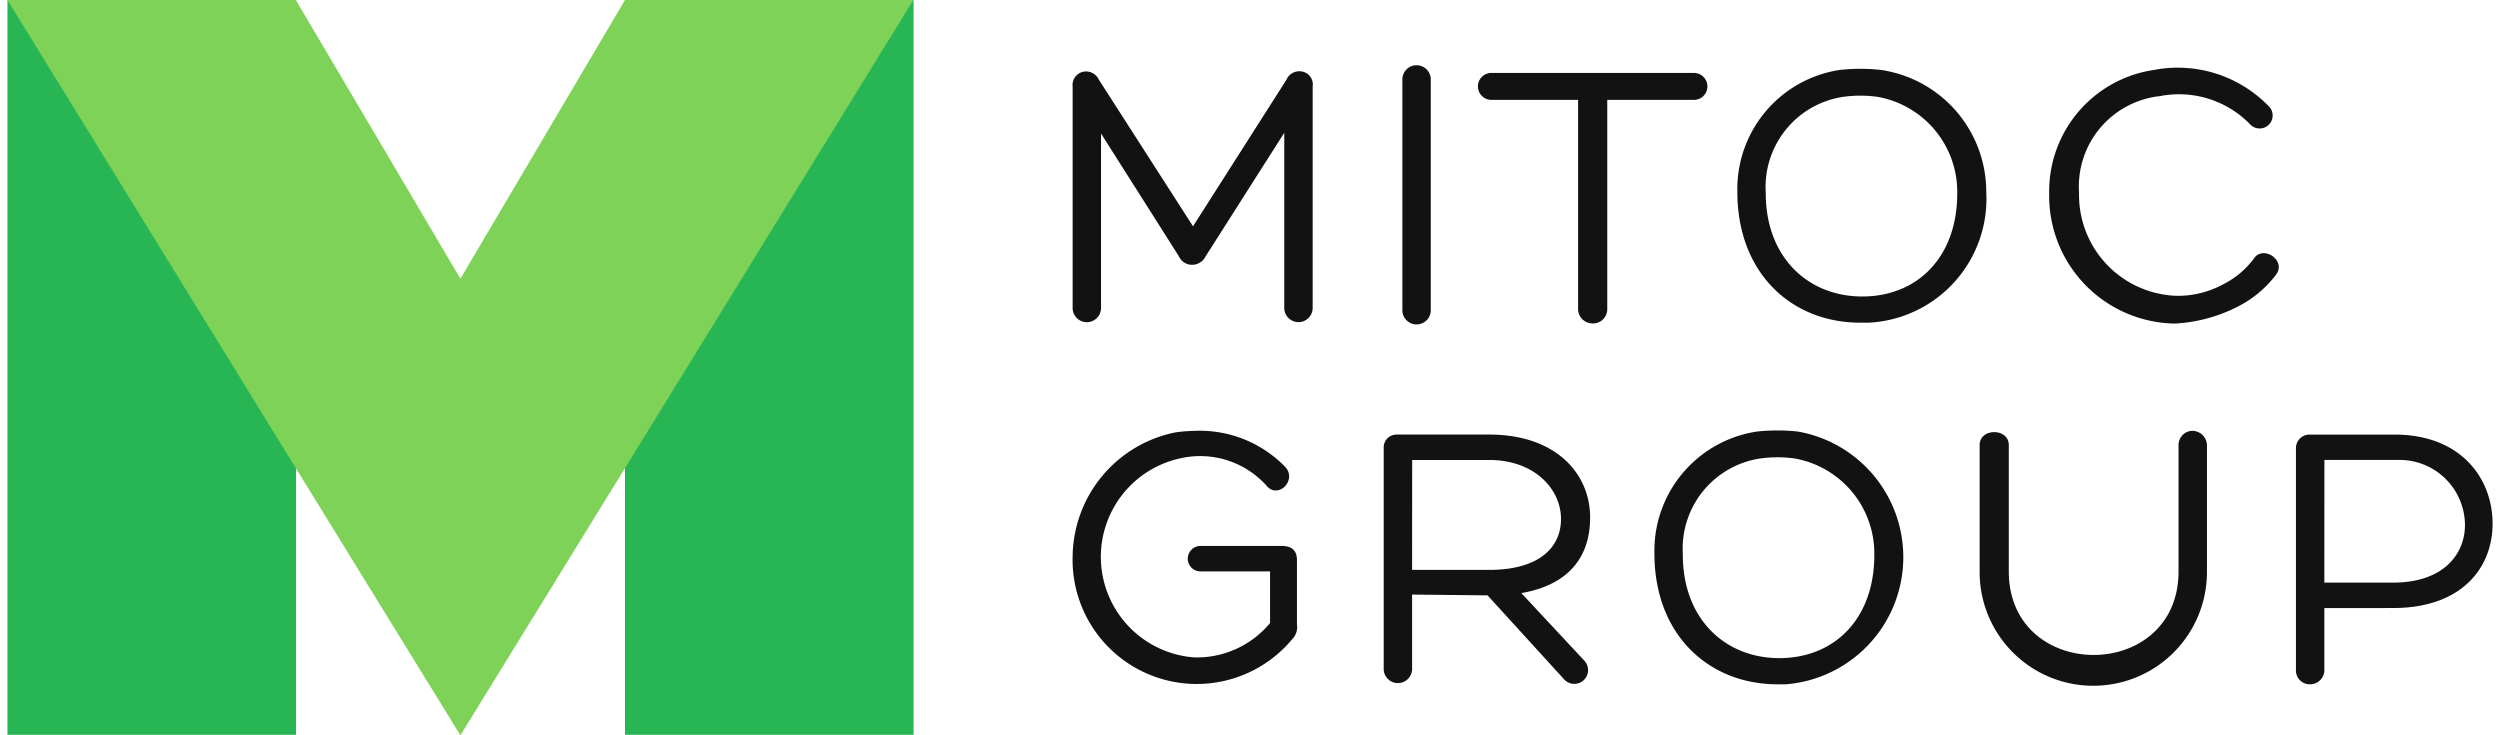<svg xmlns="http://www.w3.org/2000/svg" xmlns:xlink="http://www.w3.org/1999/xlink" viewBox="310 -1953 136 40">
  <defs>
    <style>
      .cls-1 {
        fill: #95989a;
        stroke: #95989a;
      }

      .cls-2 {
        clip-path: url(#clip-path);
      }

      .cls-3 {
        fill: #28b655;
      }

      .cls-4 {
        fill: #7ed257;
      }

      .cls-5 {
        fill: #121212;
      }
    </style>
    <clipPath id="clip-path">
      <rect id="_version_:_1.5.0_viewSource_:_x_:_0_y_:_0_width_:_1029.83_height_:_304.7_resources_:_clipPaths_:_filters_:_" data-name="{
	&quot;version&quot;: &quot;1.5.0&quot;,
	&quot;viewSource&quot;: {
		&quot;x&quot;: 0,
		&quot;y&quot;: 0,
		&quot;width&quot;: 1029.83,
		&quot;height&quot;: 304.7
	},
	&quot;resources&quot;: {
		&quot;clipPaths&quot;: {},
		&quot;filters&quot;: " class="cls-1" width="136" height="40" transform="translate(376 24)"/>
    </clipPath>
  </defs>
  <g id="Mask_Group_1" data-name="Mask Group 1" class="cls-2" transform="translate(-66 -1977)">
    <g id="logo-mitoc" transform="translate(376.405 24)">
      <path id="Path_6158" data-name="Path 6158" class="cls-3" d="M0,0H15.7V39.974H0Z"/>
      <path id="Path_6136" data-name="Path 6136" class="cls-3" d="M0,0H15.7V39.974H0Z" transform="translate(33.594)"/>
      <path id="Path_1" data-name="Path 1" class="cls-4" d="M0,0H15.688l8.953,15.162L33.594,0H49.281L24.641,40Z"/>
      <path id="Path_2" data-name="Path 2" class="cls-5" d="M80.672,15.483a.764.764,0,0,1,.977-.407.713.713,0,0,1,.448.773V27.926a.773.773,0,0,1-1.545,0V18.371L76.28,25.083a.822.822,0,0,1-1.058.407.788.788,0,0,1-.407-.407l-4.231-6.671V27.93a.773.773,0,0,1-1.545,0V15.853a.734.734,0,0,1,.656-.814.765.765,0,0,1,.773.448l5.12,7.972Z" transform="translate(-11.093 -11.148)"/>
      <path id="Path_3" data-name="Path 3" class="cls-5" d="M86.977,15.442a.773.773,0,0,1,1.545,0v12.61a.773.773,0,0,1-1.545,0Z" transform="translate(-11.093 -11.148)"/>
      <path id="Path_4" data-name="Path 4" class="cls-5" d="M102.8,15.117a.733.733,0,1,1,0,1.464H98.123V27.97a.772.772,0,0,1-.773.773h-.041a.788.788,0,0,1-.773-.733V16.58H91.858a.733.733,0,1,1,0-1.464Z" transform="translate(-11.093 -11.148)"/>
      <path id="Path_5" data-name="Path 5" class="cls-5" d="M105.2,21.583a6.553,6.553,0,0,1,5.573-6.631,10.284,10.284,0,0,1,2.232,0,6.7,6.7,0,0,1,5.735,6.631,6.746,6.746,0,0,1-6.387,7.119h-.366C108.21,28.75,105.2,26.058,105.2,21.583Zm1.545.081c0,3.458,2.278,5.613,5.251,5.613s5.166-2.115,5.166-5.613a5.251,5.251,0,0,0-4.353-5.251,6.9,6.9,0,0,0-1.83,0,4.956,4.956,0,0,0-4.231,5.251Z" transform="translate(-11.093 -11.148)"/>
      <path id="Path_6" data-name="Path 6" class="cls-5" d="M132.129,27.97a8.449,8.449,0,0,1-3.132.78,6.945,6.945,0,0,1-6.834-7.038V21.63a6.67,6.67,0,0,1,5.7-6.677,6.887,6.887,0,0,1,6.3,2.033.707.707,0,0,1-1.058.936,5.4,5.4,0,0,0-4.922-1.545,4.945,4.945,0,0,0-4.394,5.251,5.487,5.487,0,0,0,5.329,5.613h.041a5.168,5.168,0,0,0,2.44-.61,4.789,4.789,0,0,0,1.707-1.424c.488-.733,1.749.081,1.221.855a6.048,6.048,0,0,1-2.4,1.907Z" transform="translate(-11.093 -11.148)"/>
      <path id="Path_7" data-name="Path 7" class="cls-5" d="M81.04,45.852a6.754,6.754,0,0,1-12-4.474,6.958,6.958,0,0,1,5.613-6.712,9.254,9.254,0,0,1,1.058-.081,6.476,6.476,0,0,1,4.922,1.993c.61.733-.448,1.749-1.058.977a4.857,4.857,0,0,0-4.718-1.465,5.484,5.484,0,0,0,.813,10.821,5.17,5.17,0,0,0,4.109-1.871V42.232H75.995a.692.692,0,1,1,0-1.384h4.433c.61,0,.814.326.814.773v3.5a.919.919,0,0,1-.2.733Z" transform="translate(-11.093 -11.148)"/>
      <path id="Path_8" data-name="Path 8" class="cls-5" d="M87.506,43.493v4.07a.773.773,0,0,1-1.545,0V35.521a.7.7,0,0,1,.692-.733H91.7c3.621,0,5.491,2.115,5.491,4.515,0,2.115-1.139,3.661-3.743,4.109l3.413,3.661A.748.748,0,1,1,95.8,48.131l-4.19-4.595Zm0-1.343H91.7c2.766,0,3.946-1.262,3.905-2.847s-1.465-3.132-3.905-3.132h-4.19Z" transform="translate(-11.093 -11.148)"/>
      <path id="Path_9" data-name="Path 9" class="cls-5" d="M100.689,41.256a6.553,6.553,0,0,1,5.573-6.631,10.285,10.285,0,0,1,2.232,0,6.938,6.938,0,0,1-.656,13.749h-.366C103.7,48.415,100.689,45.73,100.689,41.256Zm1.545.081c0,3.458,2.278,5.613,5.251,5.613s5.166-2.115,5.166-5.613a5.251,5.251,0,0,0-4.353-5.251,6.9,6.9,0,0,0-1.83,0,4.956,4.956,0,0,0-4.231,5.251Z" transform="translate(-11.093 -11.148)"/>
      <path id="Path_10" data-name="Path 10" class="cls-5" d="M129.2,35.358a.772.772,0,0,1,.773-.773.8.8,0,0,1,.773.773v6.913a6.183,6.183,0,1,1-12.366,0V35.358c0-.936,1.586-.936,1.586,0v6.874c0,6.061,9.234,6.061,9.234,0Z" transform="translate(-11.093 -11.148)"/>
      <path id="Path_11" data-name="Path 11" class="cls-5" d="M137.133,44.226V47.6a.772.772,0,0,1-.773.773.748.748,0,0,1-.773-.773V35.523a.739.739,0,0,1,.773-.733h4.595c3.621,0,5.329,2.4,5.329,4.84s-1.707,4.595-5.41,4.595Zm0-1.384h3.743c2.807,0,3.946-1.627,3.905-3.214a3.56,3.56,0,0,0-3.7-3.458h-3.946Z" transform="translate(-11.093 -11.148)"/>
    </g>
  </g>
</svg>
